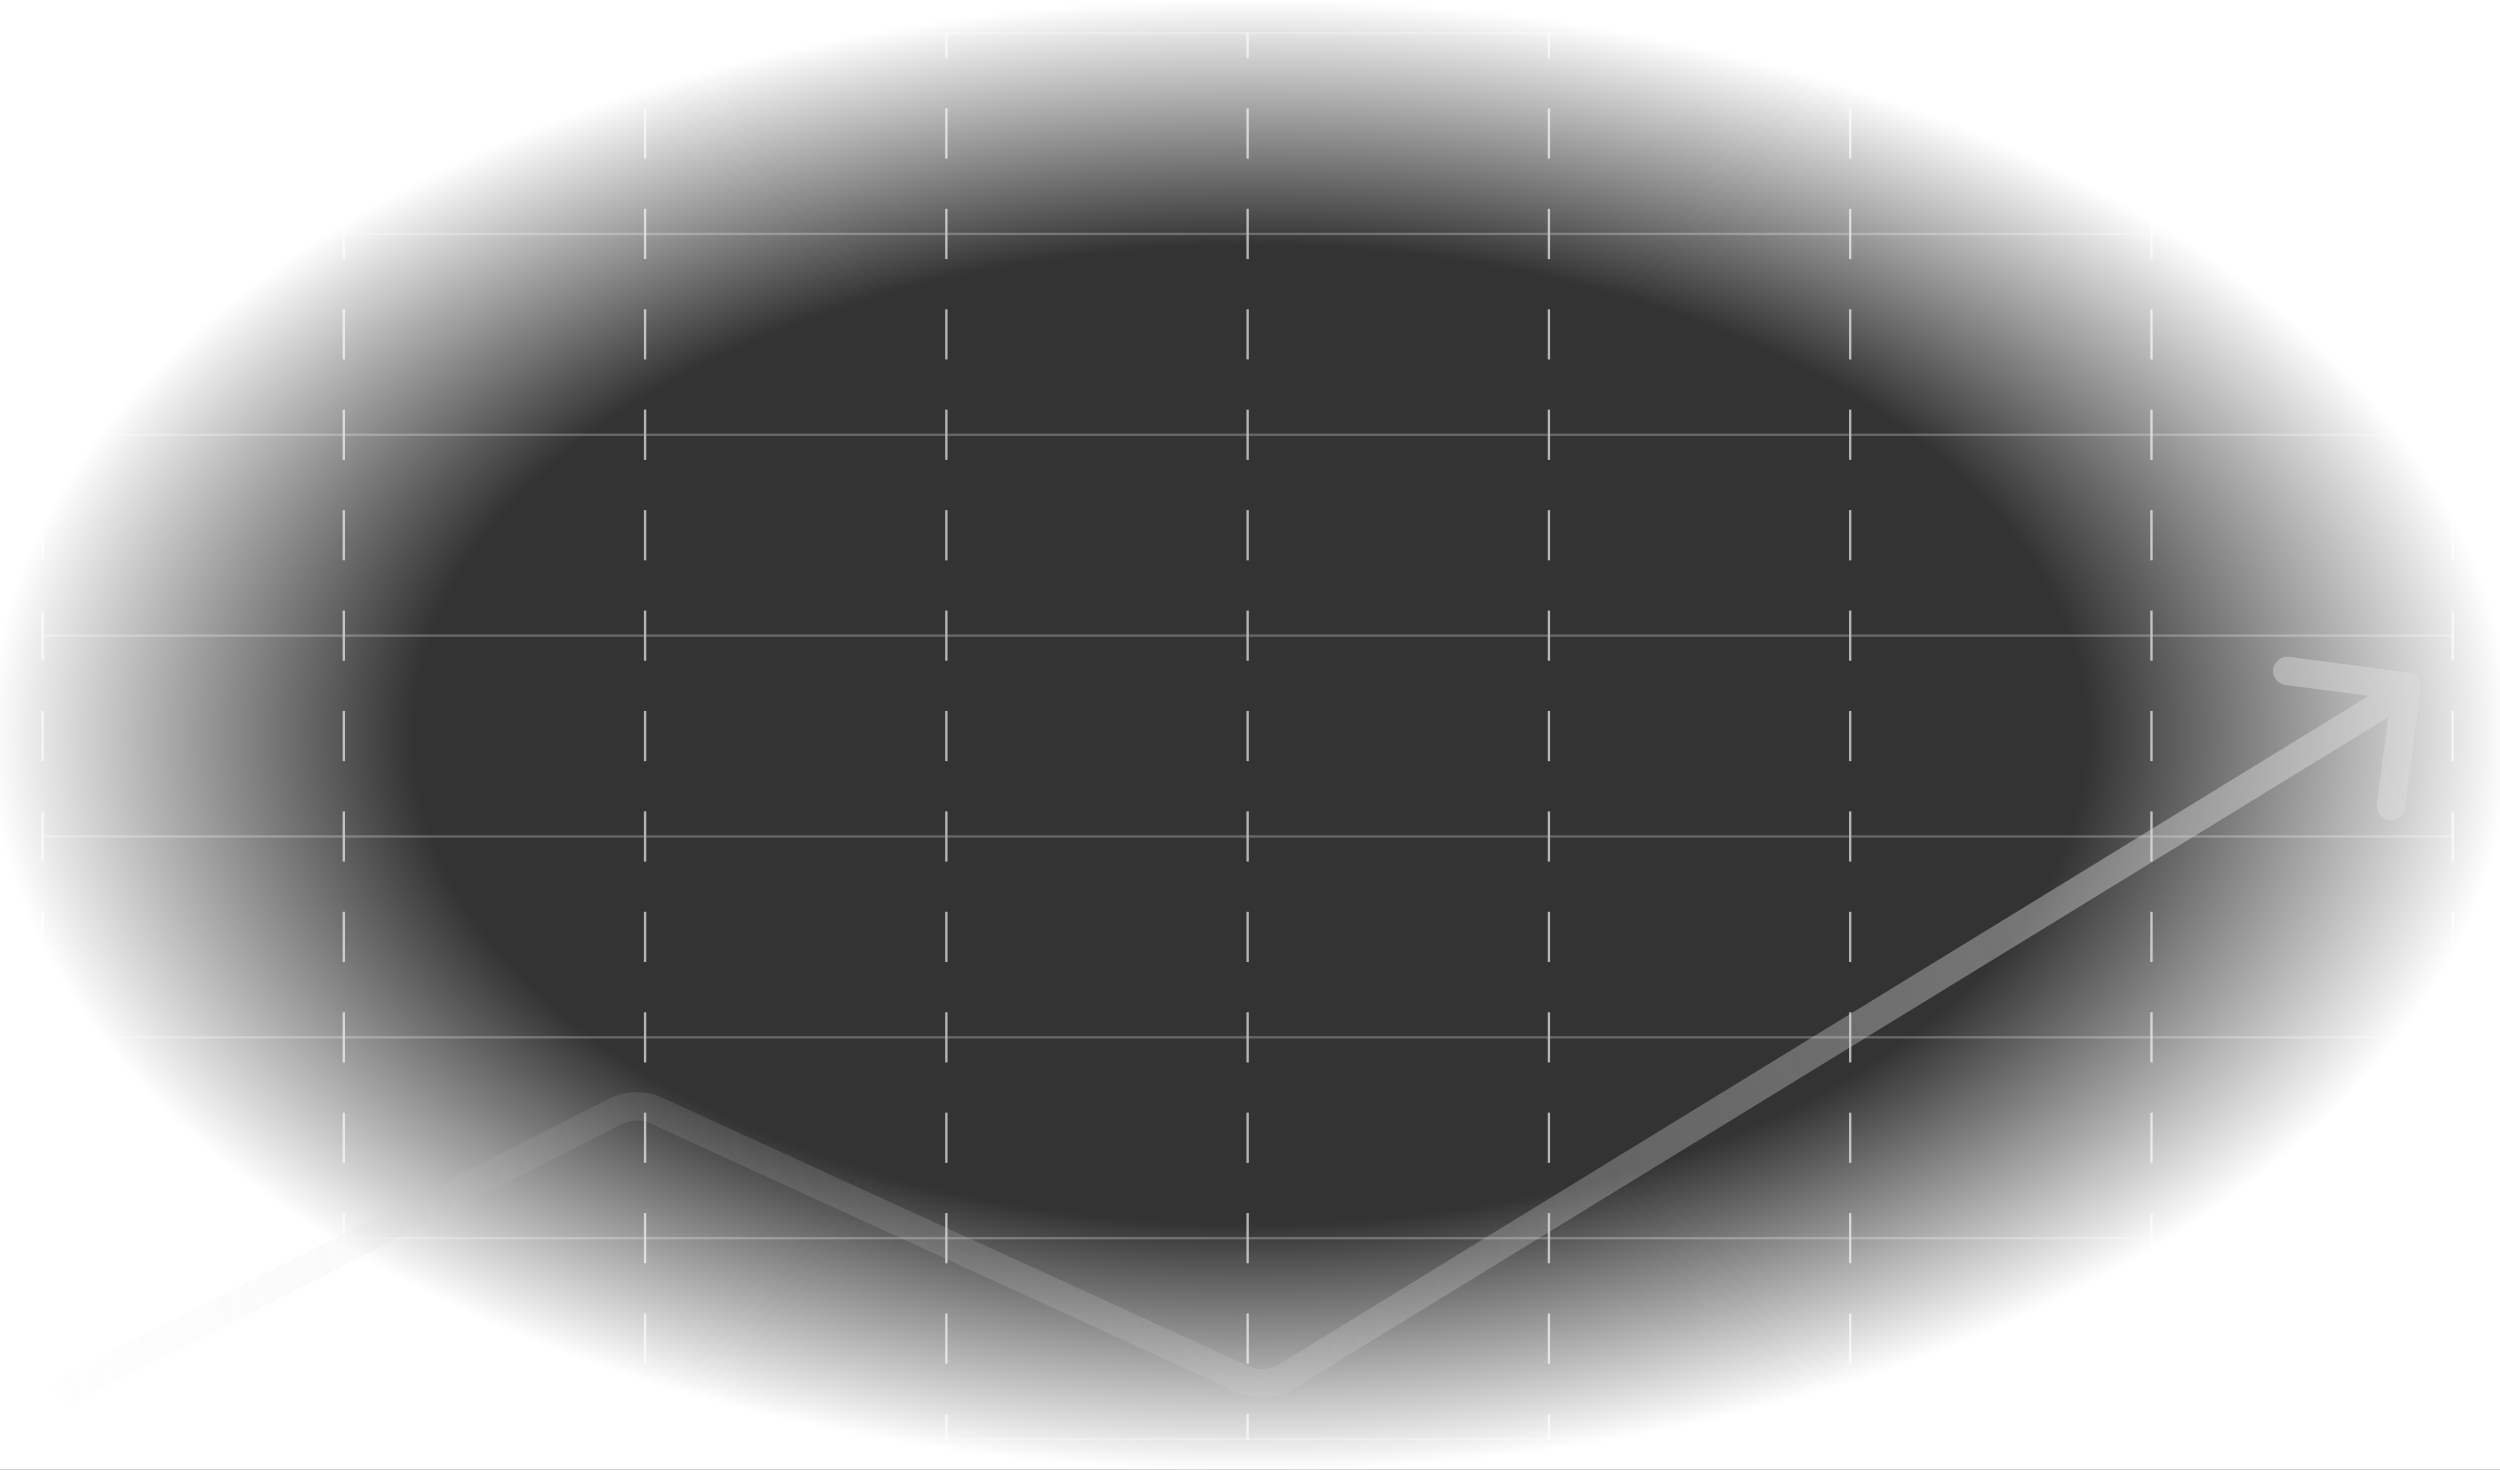 <svg width="529" height="311" fill="none" xmlns="http://www.w3.org/2000/svg"><rect width="100%" height="100%" fill="#333333" stroke="none"/><path d="M263.75 304.5a.25.25 0 0 0 .5 0h-.5Zm0-297.5v5.313h.5V7h-.5Zm0 15.938v10.625h.5V22.937h-.5Zm0 21.25v10.624h.5V44.188h-.5Zm0 21.25v10.624h.5V65.439h-.5Zm0 21.25v10.624h.5V86.689h-.5Zm0 21.249v10.626h.5v-10.626h-.5Zm0 21.251v10.625h.5v-10.625h-.5Zm0 21.25v10.624h.5v-10.624h-.5Zm0 21.249v10.626h.5v-10.626h-.5Zm0 21.251v10.624h.5v-10.624h-.5Zm0 21.25v10.625h.5v-10.625h-.5Zm0 21.25v10.624h.5v-10.624h-.5Zm0 21.25v10.625h.5v-10.625h-.5Zm0 21.249v10.626h.5v-10.626h-.5Zm0 21.251v5.312h.5v-5.312h-.5ZM8.75 304.5a.25.25 0 0 0 .5 0h-.5ZM8.75 7v5.313h.5V7h-.5Zm0 15.938v10.625h.5V22.937h-.5Zm0 21.25v10.624h.5V44.188h-.5Zm0 21.25v10.624h.5V65.439h-.5Zm0 21.25v10.624h.5V86.689h-.5Zm0 21.249v10.626h.5v-10.626h-.5Zm0 21.251v10.625h.5v-10.625h-.5Zm0 21.25v10.624h.5v-10.624h-.5Zm0 21.249v10.626h.5v-10.626h-.5Zm0 21.251v10.624h.5v-10.624h-.5Zm0 21.25v10.625h.5v-10.625h-.5Zm0 21.25v10.624h.5v-10.624h-.5Zm0 21.25v10.625h.5v-10.625h-.5Zm0 21.249v10.626h.5v-10.626h-.5Zm0 21.251v5.312h.5v-5.312h-.5ZM518.75 304.5a.25.25 0 0 0 .5 0h-.5Zm0-297.5v5.313h.5V7h-.5Zm0 15.938v10.625h.5V22.937h-.5Zm0 21.25v10.624h.5V44.188h-.5Zm0 21.25v10.624h.5V65.439h-.5Zm0 21.25v10.624h.5V86.689h-.5Zm0 21.249v10.626h.5v-10.626h-.5Zm0 21.251v10.625h.5v-10.625h-.5Zm0 21.25v10.624h.5v-10.624h-.5Zm0 21.249v10.626h.5v-10.626h-.5Zm0 21.251v10.624h.5v-10.624h-.5Zm0 21.25v10.625h.5v-10.625h-.5Zm0 21.25v10.624h.5v-10.624h-.5Zm0 21.25v10.625h.5v-10.625h-.5Zm0 21.249v10.626h.5v-10.626h-.5Zm0 21.251v5.312h.5v-5.312h-.5ZM136.25 304.5a.25.25 0 0 0 .5 0h-.5Zm0-297.5v5.313h.5V7h-.5Zm0 15.938v10.625h.5V22.937h-.5Zm0 21.25v10.624h.5V44.188h-.5Zm0 21.25v10.624h.5V65.439h-.5Zm0 21.25v10.624h.5V86.689h-.5Zm0 21.249v10.626h.5v-10.626h-.5Zm0 21.251v10.625h.5v-10.625h-.5Zm0 21.25v10.624h.5v-10.624h-.5Zm0 21.249v10.626h.5v-10.626h-.5Zm0 21.251v10.624h.5v-10.624h-.5Zm0 21.25v10.625h.5v-10.625h-.5Zm0 21.25v10.624h.5v-10.624h-.5Zm0 21.25v10.625h.5v-10.625h-.5Zm0 21.249v10.626h.5v-10.626h-.5Zm0 21.251v5.312h.5v-5.312h-.5ZM391.25 304.5a.25.25 0 0 0 .5 0h-.5Zm0-297.5v5.313h.5V7h-.5Zm0 15.938v10.625h.5V22.937h-.5Zm0 21.25v10.624h.5V44.188h-.5Zm0 21.25v10.624h.5V65.439h-.5Zm0 21.25v10.624h.5V86.689h-.5Zm0 21.249v10.626h.5v-10.626h-.5Zm0 21.251v10.625h.5v-10.625h-.5Zm0 21.25v10.624h.5v-10.624h-.5Zm0 21.249v10.626h.5v-10.626h-.5Zm0 21.251v10.624h.5v-10.624h-.5Zm0 21.25v10.625h.5v-10.625h-.5Zm0 21.25v10.624h.5v-10.624h-.5Zm0 21.25v10.625h.5v-10.625h-.5Zm0 21.249v10.626h.5v-10.626h-.5Zm0 21.251v5.312h.5v-5.312h-.5ZM72.5 304.5a.25.25 0 0 0 .5 0h-.5ZM72.5 7v5.313h.5V7h-.5Zm0 15.938v10.625h.5V22.937h-.5Zm0 21.25v10.624h.5V44.188h-.5Zm0 21.25v10.624h.5V65.439h-.5Zm0 21.25v10.624h.5V86.689h-.5Zm0 21.249v10.626h.5v-10.626h-.5Zm0 21.251v10.625h.5v-10.625h-.5Zm0 21.25v10.624h.5v-10.624h-.5Zm0 21.249v10.626h.5v-10.626h-.5Zm0 21.251v10.624h.5v-10.624h-.5Zm0 21.25v10.625h.5v-10.625h-.5Zm0 21.25v10.624h.5v-10.624h-.5Zm0 21.25v10.625h.5v-10.625h-.5Zm0 21.249v10.626h.5v-10.626h-.5Zm0 21.251v5.312h.5v-5.312h-.5ZM327.5 304.5a.25.25 0 0 0 .5 0h-.5Zm0-297.5v5.313h.5V7h-.5Zm0 15.938v10.625h.5V22.937h-.5Zm0 21.25v10.624h.5V44.188h-.5Zm0 21.25v10.624h.5V65.439h-.5Zm0 21.25v10.624h.5V86.689h-.5Zm0 21.249v10.626h.5v-10.626h-.5Zm0 21.251v10.625h.5v-10.625h-.5Zm0 21.25v10.624h.5v-10.624h-.5Zm0 21.249v10.626h.5v-10.626h-.5Zm0 21.251v10.624h.5v-10.624h-.5Zm0 21.25v10.625h.5v-10.625h-.5Zm0 21.25v10.624h.5v-10.624h-.5Zm0 21.25v10.625h.5v-10.625h-.5Zm0 21.249v10.626h.5v-10.626h-.5Zm0 21.251v5.312h.5v-5.312h-.5ZM200 304.5a.25.25 0 0 0 .5 0h-.5ZM200 7v5.313h.5V7h-.5Zm0 15.938v10.625h.5V22.937h-.5Zm0 21.25v10.624h.5V44.188h-.5Zm0 21.25v10.624h.5V65.439h-.5Zm0 21.25v10.624h.5V86.689h-.5Zm0 21.249v10.626h.5v-10.626h-.5Zm0 21.251v10.625h.5v-10.625h-.5Zm0 21.25v10.624h.5v-10.624h-.5Zm0 21.249v10.626h.5v-10.626h-.5Zm0 21.251v10.624h.5v-10.624h-.5Zm0 21.25v10.625h.5v-10.625h-.5Zm0 21.25v10.624h.5v-10.624h-.5Zm0 21.25v10.625h.5v-10.625h-.5Zm0 21.249v10.626h.5v-10.626h-.5Zm0 21.251v5.312h.5v-5.312h-.5ZM455 304.5a.25.25 0 0 0 .5 0h-.5ZM455 7v5.313h.5V7h-.5Zm0 15.938v10.625h.5V22.937h-.5Zm0 21.25v10.624h.5V44.188h-.5Zm0 21.25v10.624h.5V65.439h-.5Zm0 21.25v10.624h.5V86.689h-.5Zm0 21.249v10.626h.5v-10.626h-.5Zm0 21.251v10.625h.5v-10.625h-.5Zm0 21.25v10.624h.5v-10.624h-.5Zm0 21.249v10.626h.5v-10.626h-.5Zm0 21.251v10.624h.5v-10.624h-.5Zm0 21.25v10.625h.5v-10.625h-.5Zm0 21.25v10.624h.5v-10.624h-.5Zm0 21.25v10.625h.5v-10.625h-.5Zm0 21.249v10.626h.5v-10.626h-.5Zm0 21.251v5.312h.5v-5.312h-.5Z" fill="#B5B5B5"/><path opacity=".4" d="M9 7h510M9 49.5h510M9 177h510M9 219.5h510M9 92h510M9 134.5h510M9 262h510M9 304.5h510" stroke="#B5B5B5" stroke-width=".5"/><path fill="url(#a)" d="M0 0h529v311H0z"/><path fill-rule="evenodd" clip-rule="evenodd" d="M512.216 145.662a3 3 0 0 0-2.585-3.364l-25.241-3.305a3 3 0 0 0-.779 5.95l17.616 2.306-230.523 141.406a7 7 0 0 1-6.575.398l-123.989-56.77a13 13 0 0 0-11.303.231L13.141 291.326a3 3 0 0 0 2.72 5.348l115.695-58.812a7.002 7.002 0 0 1 6.086-.124l123.99 56.77a12.998 12.998 0 0 0 12.209-.738l231.527-142.022-2.406 18.376a3 3 0 1 0 5.949.778l3.305-25.24Z" fill="url(#b)"/><defs><radialGradient id="a" cx="0" cy="0" r="1" gradientUnits="userSpaceOnUse" gradientTransform="matrix(0 155.5 -264.5 0 264.5 155.5)"><stop offset=".664" stop-color="#fff" stop-opacity="0"/><stop offset="1" stop-color="#fff"/></radialGradient><linearGradient id="b" x1="-6" y1="312.001" x2="524.989" y2="150.47" gradientUnits="userSpaceOnUse"><stop stop-color="#BDBDBD" stop-opacity="0"/><stop offset=".87" stop-color="#DFDFDF" stop-opacity=".42"/></linearGradient></defs></svg>